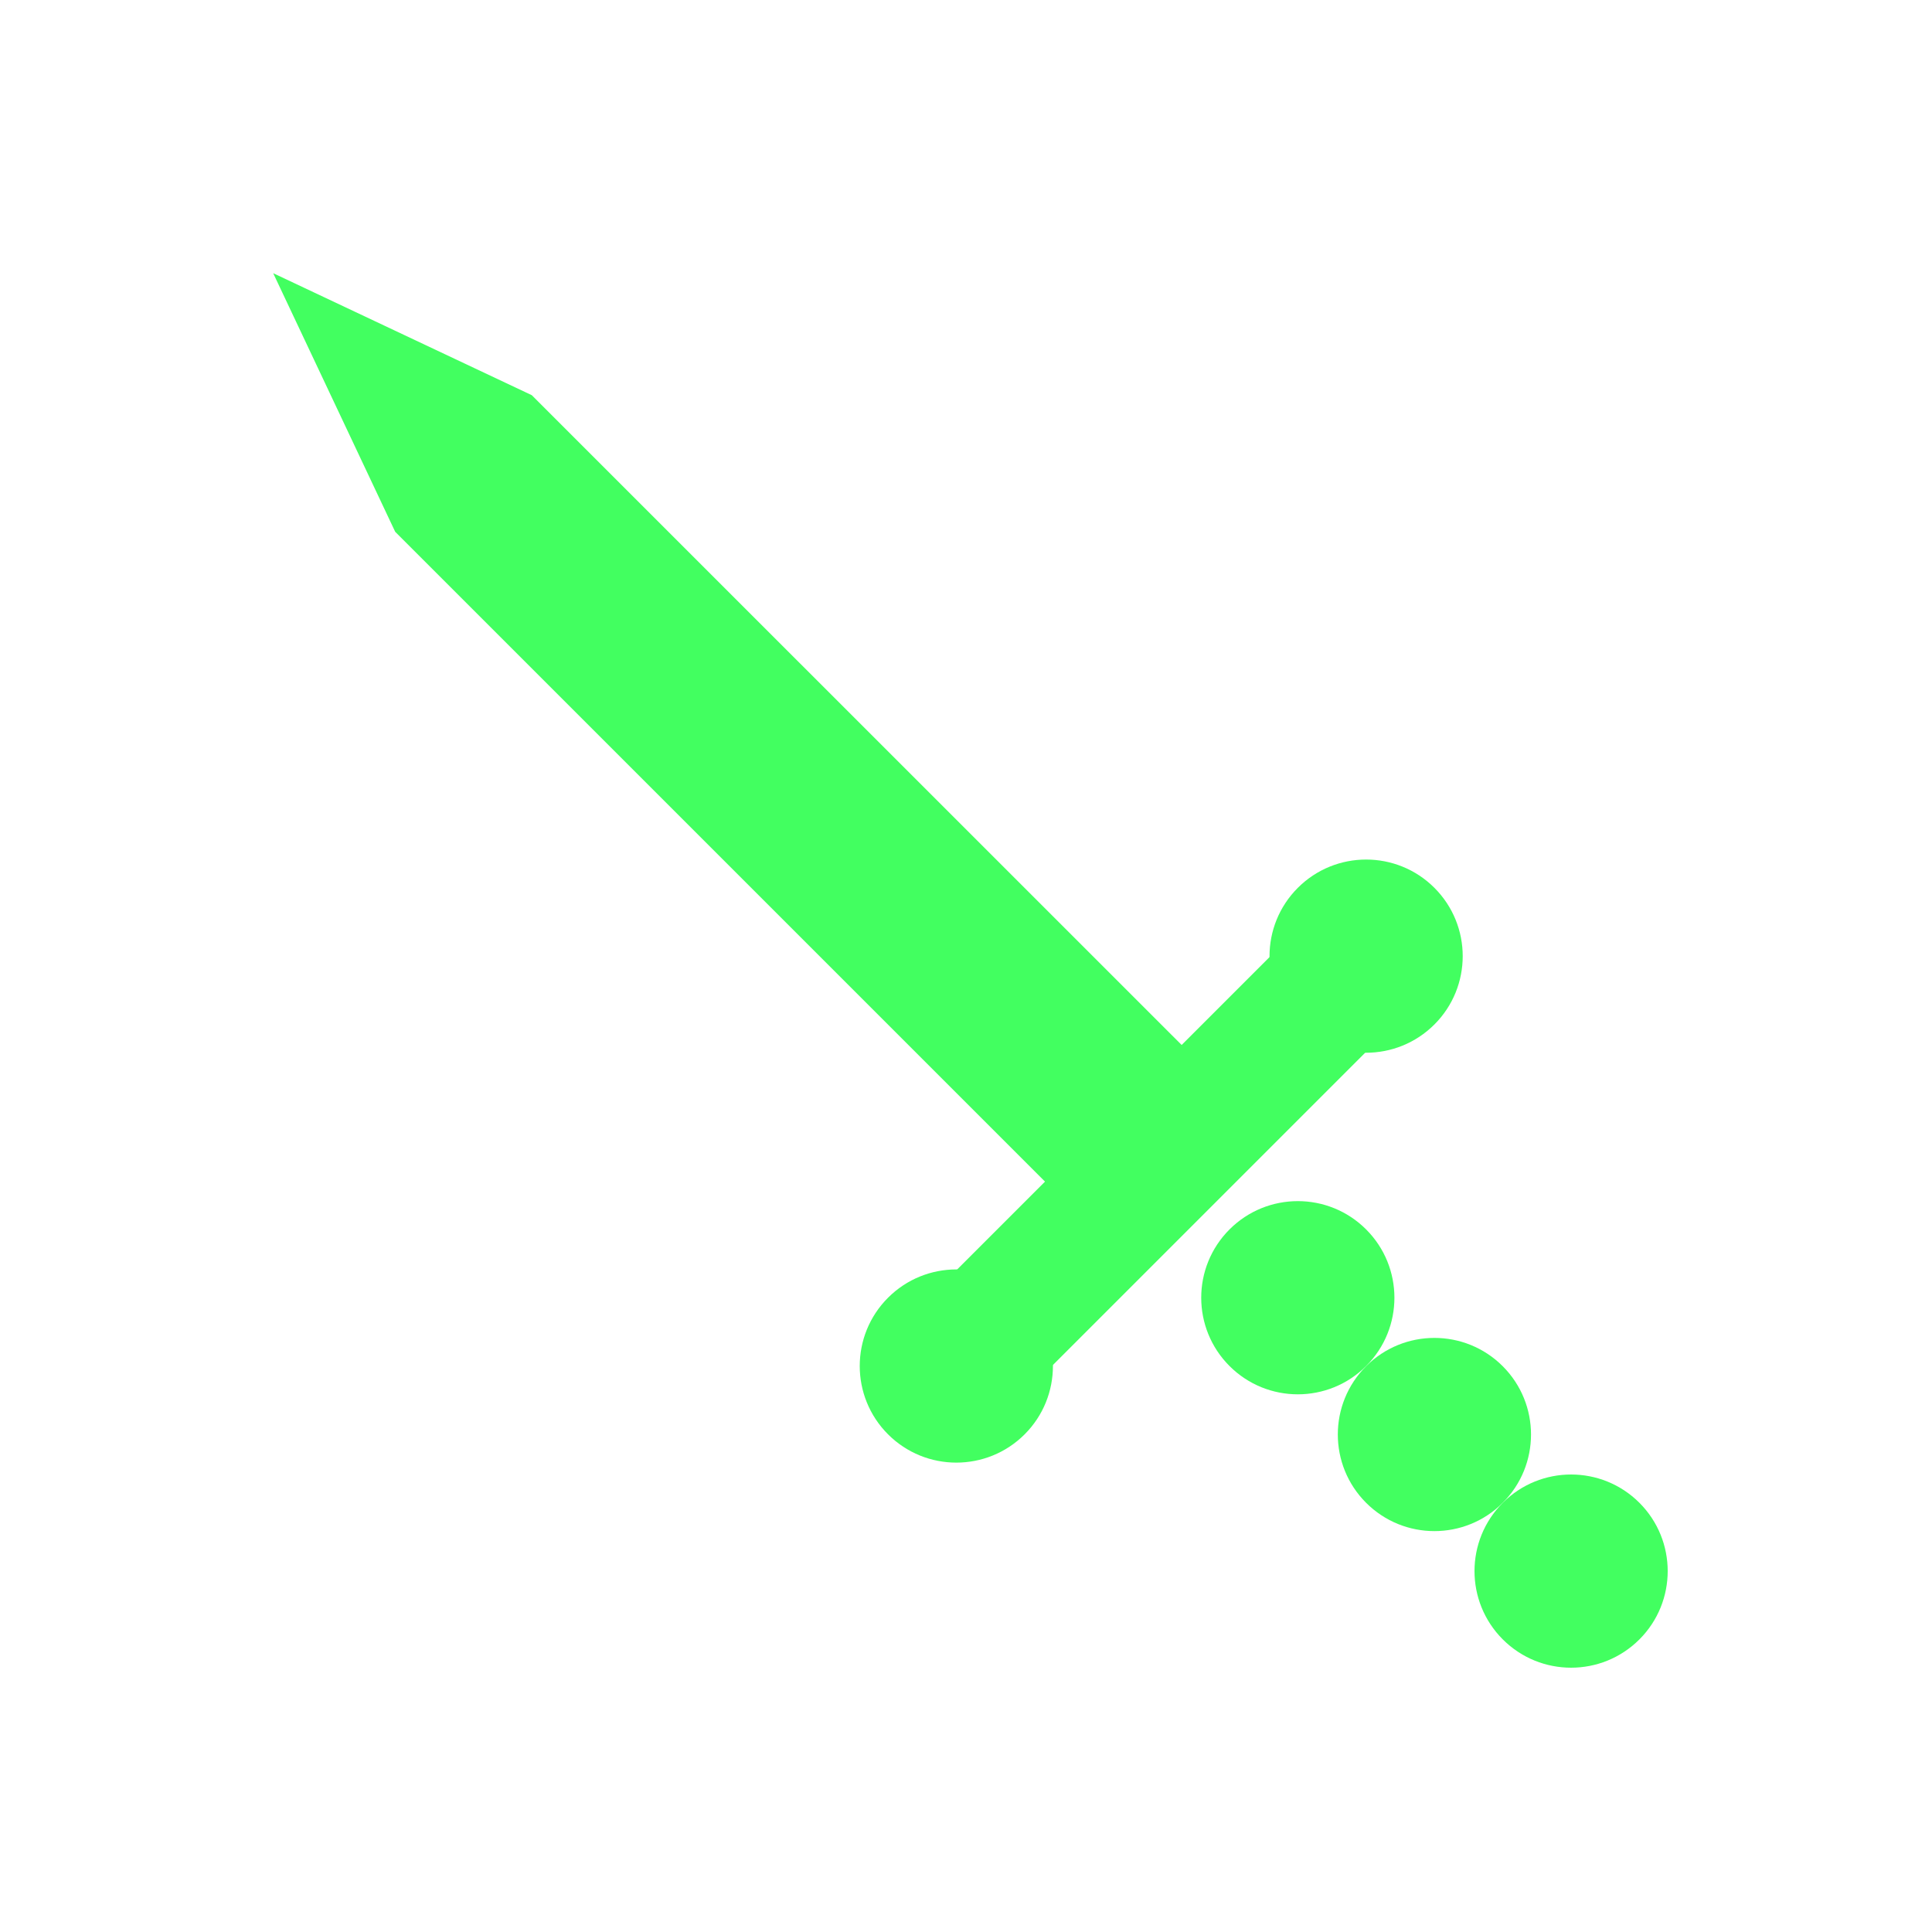 <svg width="20" height="20" viewBox="0 0 20 20" fill="none" xmlns="http://www.w3.org/2000/svg">
<path d="M4.091 5.505L2.828 2.828L5.505 4.091L12.728 11.313L11.313 12.727L4.091 5.505Z" fill="#42FF60"/>
<path d="M9.899 14.141L14.142 9.898" stroke="#42FF60" stroke-width="1.4"/>
<circle cx="13.435" cy="13.434" r="1" transform="rotate(-45 13.435 13.434)" fill="#42FF60"/>
<circle cx="9.9" cy="14.141" r="1" transform="rotate(-45 9.9 14.141)" fill="#42FF60"/>
<circle cx="14.142" cy="9.898" r="1" transform="rotate(-45 14.142 9.898)" fill="#42FF60"/>
<circle cx="14.849" cy="14.85" r="1" transform="rotate(-45 14.849 14.85)" fill="#42FF60"/>
<circle cx="16.264" cy="16.264" r="1" transform="rotate(-45 16.264 16.264)" fill="#42FF60"/>
</svg>
